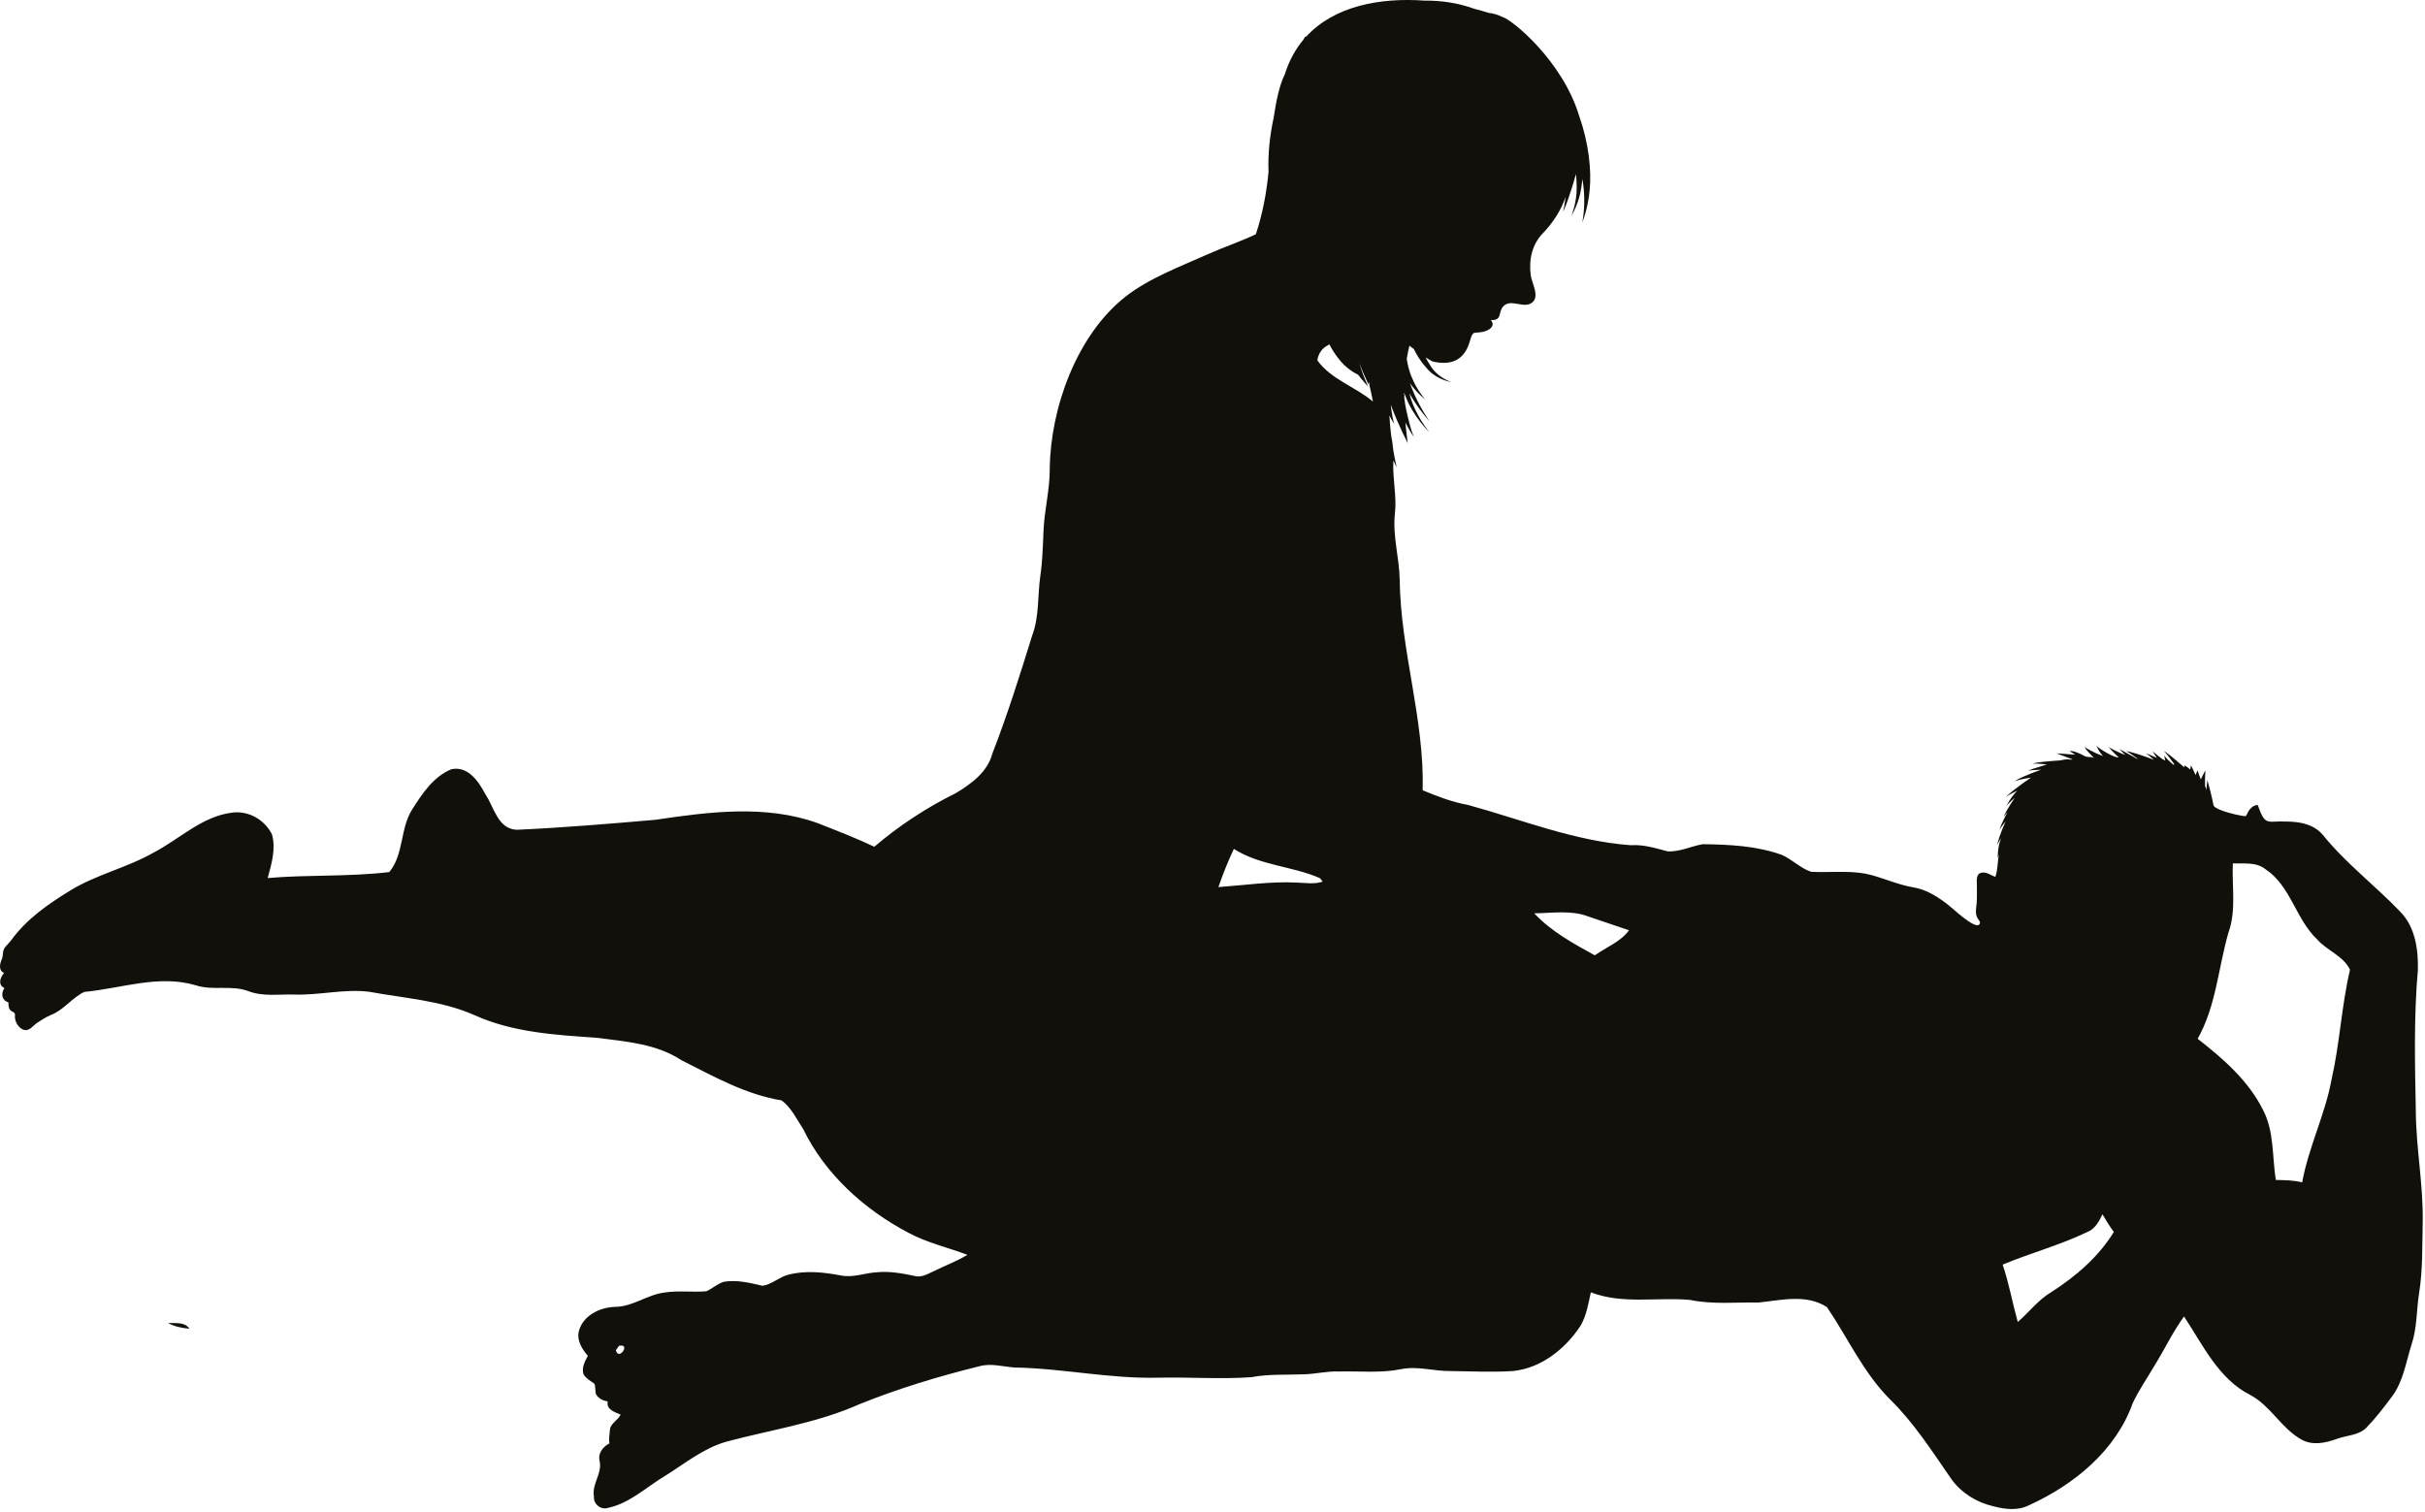 <?xml version="1.0" encoding="UTF-8" standalone="no"?>
<!DOCTYPE svg PUBLIC "-//W3C//DTD SVG 1.1//EN" "http://www.w3.org/Graphics/SVG/1.1/DTD/svg11.dtd">
<svg width="100%" height="100%" viewBox="0 0 699 436" version="1.1" xmlns="http://www.w3.org/2000/svg" xmlns:xlink="http://www.w3.org/1999/xlink" xml:space="preserve" xmlns:serif="http://www.serif.com/" style="fill-rule:evenodd;clip-rule:evenodd;stroke-linejoin:round;stroke-miterlimit:1.414;">
    <g transform="matrix(1,0,0,1,-2552.46,-1001.35)">
        <path d="M2600.87,1382.75C2602.97,1382.9 2605.65,1382.33 2607.04,1384.39C2604.89,1384.24 2602.76,1383.79 2600.87,1382.75Z" style="fill:rgb(18,16,11);fill-rule:nonzero;"/>
        <path d="M3149.02,1217.91C3149.01,1217.92 3149.68,1218.34 3150.66,1218.92C3148.08,1218.74 3145.25,1218.49 3145.24,1218.55C3145.25,1218.49 3147.56,1219.43 3149.89,1220.29C3149.66,1220.31 3149.41,1220.33 3149.14,1220.36C3148.81,1220.1 3147.25,1220.32 3146.47,1220.55C3142.7,1220.82 3138.22,1221.16 3138.32,1221.69C3138.34,1221.34 3140.16,1221.47 3142.47,1221.75C3139.73,1222.57 3136.99,1223.42 3137.06,1223.58C3137.06,1223.45 3138.75,1223.33 3140.83,1223.23C3137.41,1224.45 3133.01,1226.26 3133.28,1226.73C3133.22,1226.37 3135.37,1225.92 3137.87,1225.53C3134.47,1227.83 3130.5,1230.9 3130.76,1231.14C3130.7,1230.95 3132.07,1230.19 3133.94,1229.28C3131.91,1231.31 3130.85,1233.75 3130.76,1233.66C3130.83,1233.72 3131.75,1232.55 3133.19,1231.35C3131.46,1233.95 3129.86,1236.7 3130.13,1236.81C3130.05,1236.71 3130.45,1236.19 3131.11,1235.48C3129.75,1238.03 3128.66,1240.55 3128.87,1240.58C3128.77,1240.48 3129.52,1239.44 3130.58,1238.13C3129.19,1241.25 3127.9,1244.95 3128.24,1244.99C3128.12,1244.88 3128.55,1244.07 3129.24,1242.98C3129.18,1243.16 3129.12,1243.34 3129.07,1243.53C3128.14,1246.16 3128.38,1248.81 3128.24,1248.77C3128.3,1248.79 3128.41,1248.33 3128.64,1247.63C3128.24,1249.67 3128.33,1252.26 3127.6,1254.15C3126.39,1253.69 3125.22,1252.77 3123.84,1252.91C3121.88,1253.11 3122.3,1255.37 3122.29,1256.78C3122.29,1258.4 3122.34,1260.04 3122.23,1261.66C3122.12,1263.13 3121.7,1264.67 3122.45,1266.01C3122.76,1266.56 3123.58,1267.23 3122.97,1267.88C3121.68,1269.28 3115.31,1263.22 3114.14,1262.31C3111.09,1259.94 3107.78,1257.75 3103.88,1257.15C3099.11,1256.35 3094.73,1254.12 3090,1253.19C3084.88,1252.3 3079.66,1252.95 3074.5,1252.68C3071.4,1251.64 3069.04,1249.11 3066.06,1247.8C3058.75,1245.18 3050.94,1244.83 3043.28,1244.72C3039.88,1245.3 3036.59,1247.01 3033.11,1246.78C3029.62,1245.86 3026.16,1244.76 3022.52,1245.02C3006.31,1243.85 2991.08,1237.64 2975.55,1233.39C2971.04,1232.59 2966.76,1230.93 2962.54,1229.18C2963.08,1208.69 2956.15,1188.9 2955.92,1168.45C2955.81,1162.14 2953.86,1155.93 2954.52,1149.61C2955.14,1144.54 2953.85,1139.53 2954.08,1134.46C2954.09,1134.34 2954.09,1134.21 2954.09,1134.09C2954.68,1135.35 2955.06,1136.06 2955.06,1136.05C2955.05,1136.07 2954.55,1134.06 2954.03,1130.88C2953.93,1129.57 2953.75,1128.26 2953.47,1126.97C2953.25,1125.17 2953.06,1123.2 2952.95,1121.12C2953.66,1122.53 2954.29,1123.58 2954.43,1123.45C2954.14,1123.45 2953.61,1120.53 2953.34,1118.02C2955.67,1124.31 2958.28,1129.09 2958.21,1129.12C2958.26,1129.13 2957.88,1126.69 2957.57,1123.16C2958.75,1125.48 2959.89,1127.39 2960.1,1127.23C2959.51,1127.32 2956.82,1116.3 2957.29,1115.35C2957.26,1115.22 2957.22,1115.1 2957.18,1114.98C2957.18,1114.84 2957.17,1114.69 2957.17,1114.54C2957.27,1114.77 2957.36,1114.99 2957.45,1115.21C2959.76,1121.58 2964.56,1126.01 2964.51,1125.97C2964.53,1125.99 2960.28,1121.11 2958.71,1114.74C2961.3,1119.33 2964.53,1122.82 2964.51,1122.82C2964.53,1122.83 2961.37,1118.39 2959.41,1113.24C2959.2,1112.77 2959.03,1112.29 2958.86,1111.82C2960.85,1114.63 2963.28,1116.51 2963.25,1116.53C2963.28,1116.52 2960.93,1113.82 2959.57,1110.5C2958.6,1108.41 2958.15,1106.2 2957.95,1104.75C2958.19,1103.37 2958.46,1102.1 2958.72,1101.01C2959.15,1101.33 2959.57,1101.65 2960,1101.98C2960.79,1103.61 2961.97,1105.6 2963.53,1107.29C2966.42,1110.93 2970.91,1111.51 2970.8,1111.49C2970.84,1111.51 2966.66,1110.22 2964.59,1106.46C2964.14,1105.8 2963.74,1105.09 2963.4,1104.39C2964.05,1104.8 2964.7,1105.2 2965.39,1105.55C2970.82,1106.84 2974.61,1105.16 2976.16,1099.67C2977.09,1096.37 2977.24,1097.61 2979.97,1097C2981.5,1096.67 2983.76,1095.4 2982.17,1093.61C2985.6,1093.82 2984.2,1091.29 2985.83,1089.61C2988.11,1087.29 2991.92,1090.66 2994.28,1088.41C2996.23,1086.56 2993.97,1082.9 2993.69,1080.7C2993.12,1076.28 2994.01,1071.84 2997.21,1068.58C2999.72,1065.92 3001.86,1062.91 3003.21,1059.49C3003.39,1059.04 3003.57,1058.58 3003.75,1058.12C3003.44,1060.49 3003.12,1062.38 3002.92,1062.37C3003.27,1062.55 3005.7,1055.41 3006.72,1051.54C3006.86,1052.72 3006.95,1054 3006.93,1055.28C3007.05,1059.62 3005.37,1063.63 3005.44,1063.63C3005.36,1063.63 3007.68,1059.93 3008.27,1055.39C3008.41,1054.56 3008.5,1053.71 3008.56,1052.89C3008.76,1054.04 3008.92,1055.16 3009,1056.21C3009.45,1061.78 3008.48,1065.52 3008.59,1065.52C3008.47,1065.5 3010.11,1062.04 3010.67,1056.21C3011.26,1050.41 3010.37,1042.42 3007.64,1034.73C3002.83,1018.83 2988.17,1006.85 2985.43,1006.2C2984.11,1005.55 2982.8,1005.19 2981.58,1005.07C2980.22,1004.64 2978.83,1004.25 2977.41,1003.88C2972.98,1002.25 2967.97,1001.47 2963.08,1001.53C2950.2,1000.61 2937.11,1003.08 2929.01,1011.86L2928.61,1011.99C2928.47,1012.25 2928.33,1012.51 2928.18,1012.77C2925.87,1015.52 2924.03,1018.85 2922.78,1022.83C2921.28,1025.8 2920.27,1030.59 2919.59,1035.3C2918.47,1040.45 2917.91,1045.7 2918.11,1050.89C2917.55,1056.84 2916.41,1063.02 2914.45,1068.88C2909.93,1071.03 2905.19,1072.59 2900.64,1074.63C2892.75,1078.17 2883.73,1081.5 2876.87,1086.88C2862.82,1097.92 2855.25,1118.98 2855.05,1136.45C2855.09,1142.47 2853.51,1148.33 2853.25,1154.34C2853.06,1158.64 2852.98,1162.96 2852.35,1167.23C2851.5,1173.01 2852.08,1179.05 2849.97,1184.61C2846.43,1196.03 2842.84,1207.44 2838.51,1218.59C2837.13,1223.87 2832.46,1227.31 2828.02,1229.98C2819.57,1234.15 2811.65,1239.34 2804.48,1245.46C2799.16,1242.94 2793.65,1240.82 2788.17,1238.66C2773.13,1233.25 2756.8,1235.4 2741.37,1237.69C2728.05,1238.85 2714.73,1239.96 2701.37,1240.57C2695.86,1240.24 2694.93,1234.1 2692.39,1230.36C2690.46,1226.69 2687.39,1222.07 2682.55,1223.12C2677.42,1225.21 2674.13,1230.18 2671.26,1234.72C2667.76,1240.23 2668.89,1247.7 2664.67,1252.76C2653.03,1254.16 2641.26,1253.47 2629.62,1254.49C2630.72,1250.41 2632.05,1246.05 2630.84,1241.85C2628.67,1237.61 2624.03,1234.95 2619.24,1235.64C2610.62,1236.74 2604.22,1243.25 2596.78,1247.12C2589.1,1251.52 2580.28,1253.43 2572.72,1258.07C2566.32,1262 2560.11,1266.28 2555.63,1272.49C2554.89,1273.51 2553.67,1274.29 2553.39,1275.61C2553.22,1276.43 2553.32,1277.12 2552.97,1277.91C2552.45,1279.11 2551.91,1281.1 2553.64,1281.83C2552.49,1283.17 2551.76,1285.25 2553.73,1286.2C2552.66,1287.81 2552.95,1289.73 2554.88,1290.32C2554.94,1291.35 2554.85,1292.04 2555.64,1292.76C2555.92,1293.02 2556.44,1293.1 2556.65,1293.42C2556.91,1293.83 2556.71,1294.35 2556.77,1294.82C2556.97,1296.21 2557.87,1297.75 2559.26,1298.22C2560.9,1298.77 2561.98,1297.01 2563.22,1296.19C2564.49,1295.36 2565.73,1294.54 2567.14,1293.96C2570.86,1292.51 2573.2,1289.01 2576.76,1287.31C2587.42,1286.32 2598.21,1282.23 2608.88,1285.4C2613.85,1287.04 2619.25,1285.21 2624.16,1287.13C2628.3,1288.69 2632.81,1287.95 2637.13,1288.07C2644.43,1288.33 2651.62,1286.37 2658.92,1287.27C2669.03,1289.15 2679.56,1289.76 2689.1,1293.95C2700.24,1299.03 2712.71,1299.72 2724.76,1300.56C2732.98,1301.64 2741.73,1302.28 2748.85,1306.98C2758.12,1311.65 2767.38,1316.9 2777.75,1318.58C2780.51,1320.61 2782.09,1323.98 2783.96,1326.82C2790.31,1339.88 2801.58,1350.04 2814.3,1356.74C2819.66,1359.63 2825.64,1360.96 2831.31,1363.11C2828.36,1364.91 2825.1,1366.11 2822.02,1367.63C2820.11,1368.45 2818.13,1369.85 2815.95,1369.16C2812.43,1368.43 2808.86,1367.78 2805.26,1368.13C2801.8,1368.31 2798.4,1369.76 2794.92,1369.07C2789.93,1368.12 2784.67,1367.53 2779.69,1368.84C2777.04,1369.49 2774.93,1371.67 2772.24,1372.03C2768.57,1371.17 2764.81,1370.24 2761.02,1370.89C2759.22,1371.49 2757.78,1372.82 2756.07,1373.61C2752.08,1373.94 2748.05,1373.36 2744.08,1373.96C2739.07,1374.55 2734.88,1378.08 2729.74,1378.11C2725.44,1378.22 2720.58,1380.55 2719.35,1384.98C2718.59,1387.7 2720.2,1390.24 2721.9,1392.22C2721.03,1393.85 2720.04,1395.69 2720.68,1397.6C2721.41,1398.74 2722.59,1399.44 2723.69,1400.18C2724.19,1400.52 2723.95,1402.81 2724.3,1403.38C2725.03,1404.57 2726.3,1405.15 2727.64,1405.38C2727.17,1407.77 2729.66,1408.41 2731.35,1409.17C2730.76,1410.52 2729.14,1411.3 2728.43,1412.79C2728.23,1413.22 2727.78,1417.62 2728.24,1417.39C2726.32,1418.39 2724.75,1420.22 2725.29,1422.54C2726.13,1426.14 2723.01,1429.11 2723.66,1432.74C2723.44,1434.95 2725.66,1436.77 2727.78,1436.04C2734.15,1434.66 2738.86,1429.96 2744.3,1426.75C2750.01,1423.18 2755.35,1418.77 2761.95,1416.94C2774.75,1413.53 2788.04,1411.59 2800.21,1406.16C2811.41,1401.64 2823,1398.14 2834.71,1395.24C2838.07,1394.29 2841.5,1395.33 2844.89,1395.59C2858.81,1395.83 2872.55,1398.91 2886.51,1398.52C2895.39,1398.33 2904.3,1399.01 2913.17,1398.38C2918.12,1397.43 2923.16,1397.76 2928.17,1397.55C2931.62,1397.5 2934.99,1396.58 2938.46,1396.74C2944.43,1396.59 2950.48,1397.27 2956.39,1396.05C2961.12,1395.12 2965.81,1396.67 2970.55,1396.61C2976.55,1396.68 2982.57,1396.99 2988.57,1396.61C2996.73,1395.77 3003.63,1390.25 3008.03,1383.58C3009.76,1380.63 3010.3,1377.2 3011.01,1373.91C3020.15,1377.44 3030.06,1375.26 3039.57,1376.1C3046.09,1377.46 3052.81,1376.75 3059.43,1376.85C3065.93,1376.18 3073.18,1374.33 3079.07,1378.19C3085.08,1387.02 3089.54,1397.01 3097.14,1404.66C3104.1,1411.46 3109.37,1419.71 3114.88,1427.67C3117.75,1431.73 3122.23,1434.51 3127.07,1435.6C3130.39,1436.49 3134.13,1436.93 3137.33,1435.29C3150.25,1429.41 3162.37,1419.56 3167.23,1405.82C3169,1402.07 3171.39,1398.65 3173.47,1395.08C3176.39,1390.39 3178.74,1385.35 3182,1380.88C3187.45,1389.09 3191.93,1398.92 3201.18,1403.55C3206.98,1406.69 3210.05,1413.09 3215.76,1416.31C3218.93,1418.16 3222.71,1417.37 3225.96,1416.2C3228.87,1415.09 3232.47,1415.22 3234.7,1412.8C3237.34,1410.07 3239.63,1407.03 3241.91,1404.01C3245.22,1399.62 3245.96,1394.02 3247.6,1388.91C3249.21,1384.11 3248.98,1379 3249.77,1374.05C3250.85,1367.31 3250.63,1360.46 3250.8,1353.66C3250.99,1342.89 3248.86,1332.27 3248.81,1321.52C3248.55,1307.98 3248.22,1294.42 3249.41,1280.92C3249.54,1275.02 3248.63,1268.51 3244.28,1264.15C3237.05,1256.58 3228.59,1250.22 3222.01,1242.04C3220.02,1239.66 3217.06,1238.64 3214.06,1238.33C3212.52,1238.17 3210.99,1238.18 3209.46,1238.17C3208.24,1238.16 3206.42,1238.55 3205.44,1237.71C3204.32,1236.75 3203.79,1234.77 3203.26,1233.44C3201.95,1233.38 3200.86,1234.57 3200.32,1235.7C3199.88,1236.62 3199.97,1236.76 3198.83,1236.56C3197.34,1236.3 3195.98,1235.99 3194.52,1235.55C3193.78,1235.32 3190.59,1234.37 3190.47,1233.43C3190.28,1231.89 3188.77,1226.2 3188.69,1226.26C3188.73,1226.28 3188.6,1227.59 3188.43,1229.1C3188.42,1229.08 3188.41,1229.06 3188.4,1229.03C3188.28,1228.51 3188.21,1228.15 3188.22,1228.15C3188.22,1228.15 3188.2,1228.19 3188.19,1228.26C3188.19,1228.21 3188.2,1228.17 3188.22,1228.15C3188.18,1228.12 3188.13,1228.17 3188.07,1228.27C3188.01,1226.41 3188.09,1223.49 3188.22,1223.43C3188.16,1223.36 3187.49,1224.63 3186.83,1226.04C3186.43,1224.93 3185.86,1223.43 3185.86,1223.43C3185.86,1223.43 3185.62,1224.06 3185.34,1224.81C3184.82,1223.56 3184.01,1221.93 3183.97,1222.01C3184,1222.05 3183.92,1222.56 3183.79,1223.2C3183.15,1222.58 3182.09,1221.95 3182.08,1222.01C3182.11,1222.02 3182.1,1222.26 3182.06,1222.58C3179.54,1220.34 3176.27,1217.61 3176.1,1217.92C3176.32,1217.79 3177.7,1219.58 3179.17,1221.63C3179.15,1221.64 3179.1,1221.74 3179.04,1221.89C3177.91,1221.01 3176.28,1219.39 3176.41,1219.18C3176.28,1219.16 3176.37,1219.79 3176.58,1220.61C3176.24,1220.43 3175.96,1220.28 3175.76,1220.19C3174.23,1219.02 3172.9,1218 3172.95,1217.92C3172.88,1217.95 3173.43,1218.77 3174.18,1219.86C3172.48,1219.05 3171.05,1218.47 3171.06,1218.55C3171.12,1218.51 3172.12,1219.32 3173.33,1220.39C3170.26,1219.16 3165.4,1217.7 3165.39,1217.92C3165.47,1217.83 3168.51,1219.93 3168.61,1220.13C3168.52,1220.11 3168.28,1220.07 3168.27,1220.06C3168.11,1219.79 3163.45,1217.42 3163.5,1217.29C3163.42,1217.34 3164.09,1218.06 3165.06,1219.02C3162.93,1218.2 3160.29,1216.88 3160.35,1216.66C3160.19,1216.73 3161.56,1218.24 3163.15,1219.67C3162.19,1220 3157.77,1217.4 3156.77,1216.37C3157.04,1216.96 3157.61,1218.23 3158.63,1219.32C3156.45,1218.54 3153.38,1216.91 3153.43,1216.66C3153.32,1217.26 3155.7,1219.42 3156.11,1219.96C3155.4,1219.42 3154.63,1219.69 3153.84,1219.5C3153.28,1219.36 3152.89,1219.03 3152.37,1218.81C3151.58,1218.45 3149.88,1217.67 3149.02,1217.91ZM2729.98,1390.62C2730.2,1390.3 2730.66,1389.66 2730.89,1389.34C2734.4,1388.54 2730.83,1393.82 2729.98,1390.62ZM2926.26,1255.79C2918.7,1255.4 2911.19,1256.56 2903.66,1257.09C2904.97,1253.34 2906.41,1249.66 2908.12,1246.08C2915.6,1250.88 2924.95,1251.02 2932.95,1254.52L2933.71,1255.52C2931.29,1256.33 2928.74,1255.86 2926.26,1255.79ZM2932.17,1105.21C2932.43,1103.62 2933.24,1102.11 2934.62,1101.25C2934.95,1101.03 2935.3,1100.82 2935.64,1100.62C2936.33,1101.94 2937.21,1103.41 2938.29,1104.73C2940.29,1107.42 2942.91,1108.89 2943.93,1109.39C2945.32,1111.19 2946.81,1112.86 2946.88,1112.75C2946.69,1112.78 2944.94,1108.42 2944.28,1106.08C2945.61,1109.47 2946.91,1112.08 2946.88,1112.12C2946.89,1112.13 2946.94,1111.88 2947.03,1111.45C2947.18,1112.33 2947.36,1113.2 2947.58,1114.06C2947.77,1115.1 2947.98,1116.12 2948.21,1117.12C2943.12,1112.8 2936.14,1110.78 2932.17,1105.21ZM3012.15,1276.76C3005.96,1273.35 2999.55,1269.86 2994.7,1264.65C2999.89,1264.61 3005.32,1263.65 3010.3,1265.57C3014.2,1266.89 3018.11,1268.22 3022.02,1269.54C3019.54,1272.91 3015.46,1274.41 3012.15,1276.76ZM3143.79,1373.82C3139.99,1376.05 3137.36,1379.65 3134.07,1382.47C3132.54,1376.97 3131.56,1371.33 3129.72,1365.93C3137.74,1362.58 3146.2,1360.33 3154.05,1356.56C3156.32,1355.71 3157.51,1353.48 3158.49,1351.42C3159.5,1353.17 3160.57,1354.89 3161.77,1356.52C3157.34,1363.71 3150.84,1369.3 3143.79,1373.82ZM3224.52,1312.58C3222.66,1322.71 3217.89,1332.07 3216.06,1342.21C3213.57,1341.59 3211.01,1341.58 3208.46,1341.52C3207.38,1334.83 3208.03,1327.67 3204.84,1321.47C3200.64,1312.95 3193.29,1306.55 3185.93,1300.82C3191.22,1291.43 3191.87,1280.45 3194.79,1270.26C3197.12,1263.83 3195.77,1256.93 3196.07,1250.25C3199.24,1250.4 3202.78,1249.78 3205.46,1251.93C3212.72,1256.69 3214.19,1266.28 3220.29,1272.08C3223.13,1275.4 3227.92,1276.86 3229.84,1280.92C3227.39,1291.34 3226.91,1302.12 3224.52,1312.58Z" style="fill:rgb(18,16,11);fill-rule:nonzero;"/>
    </g>
</svg>
